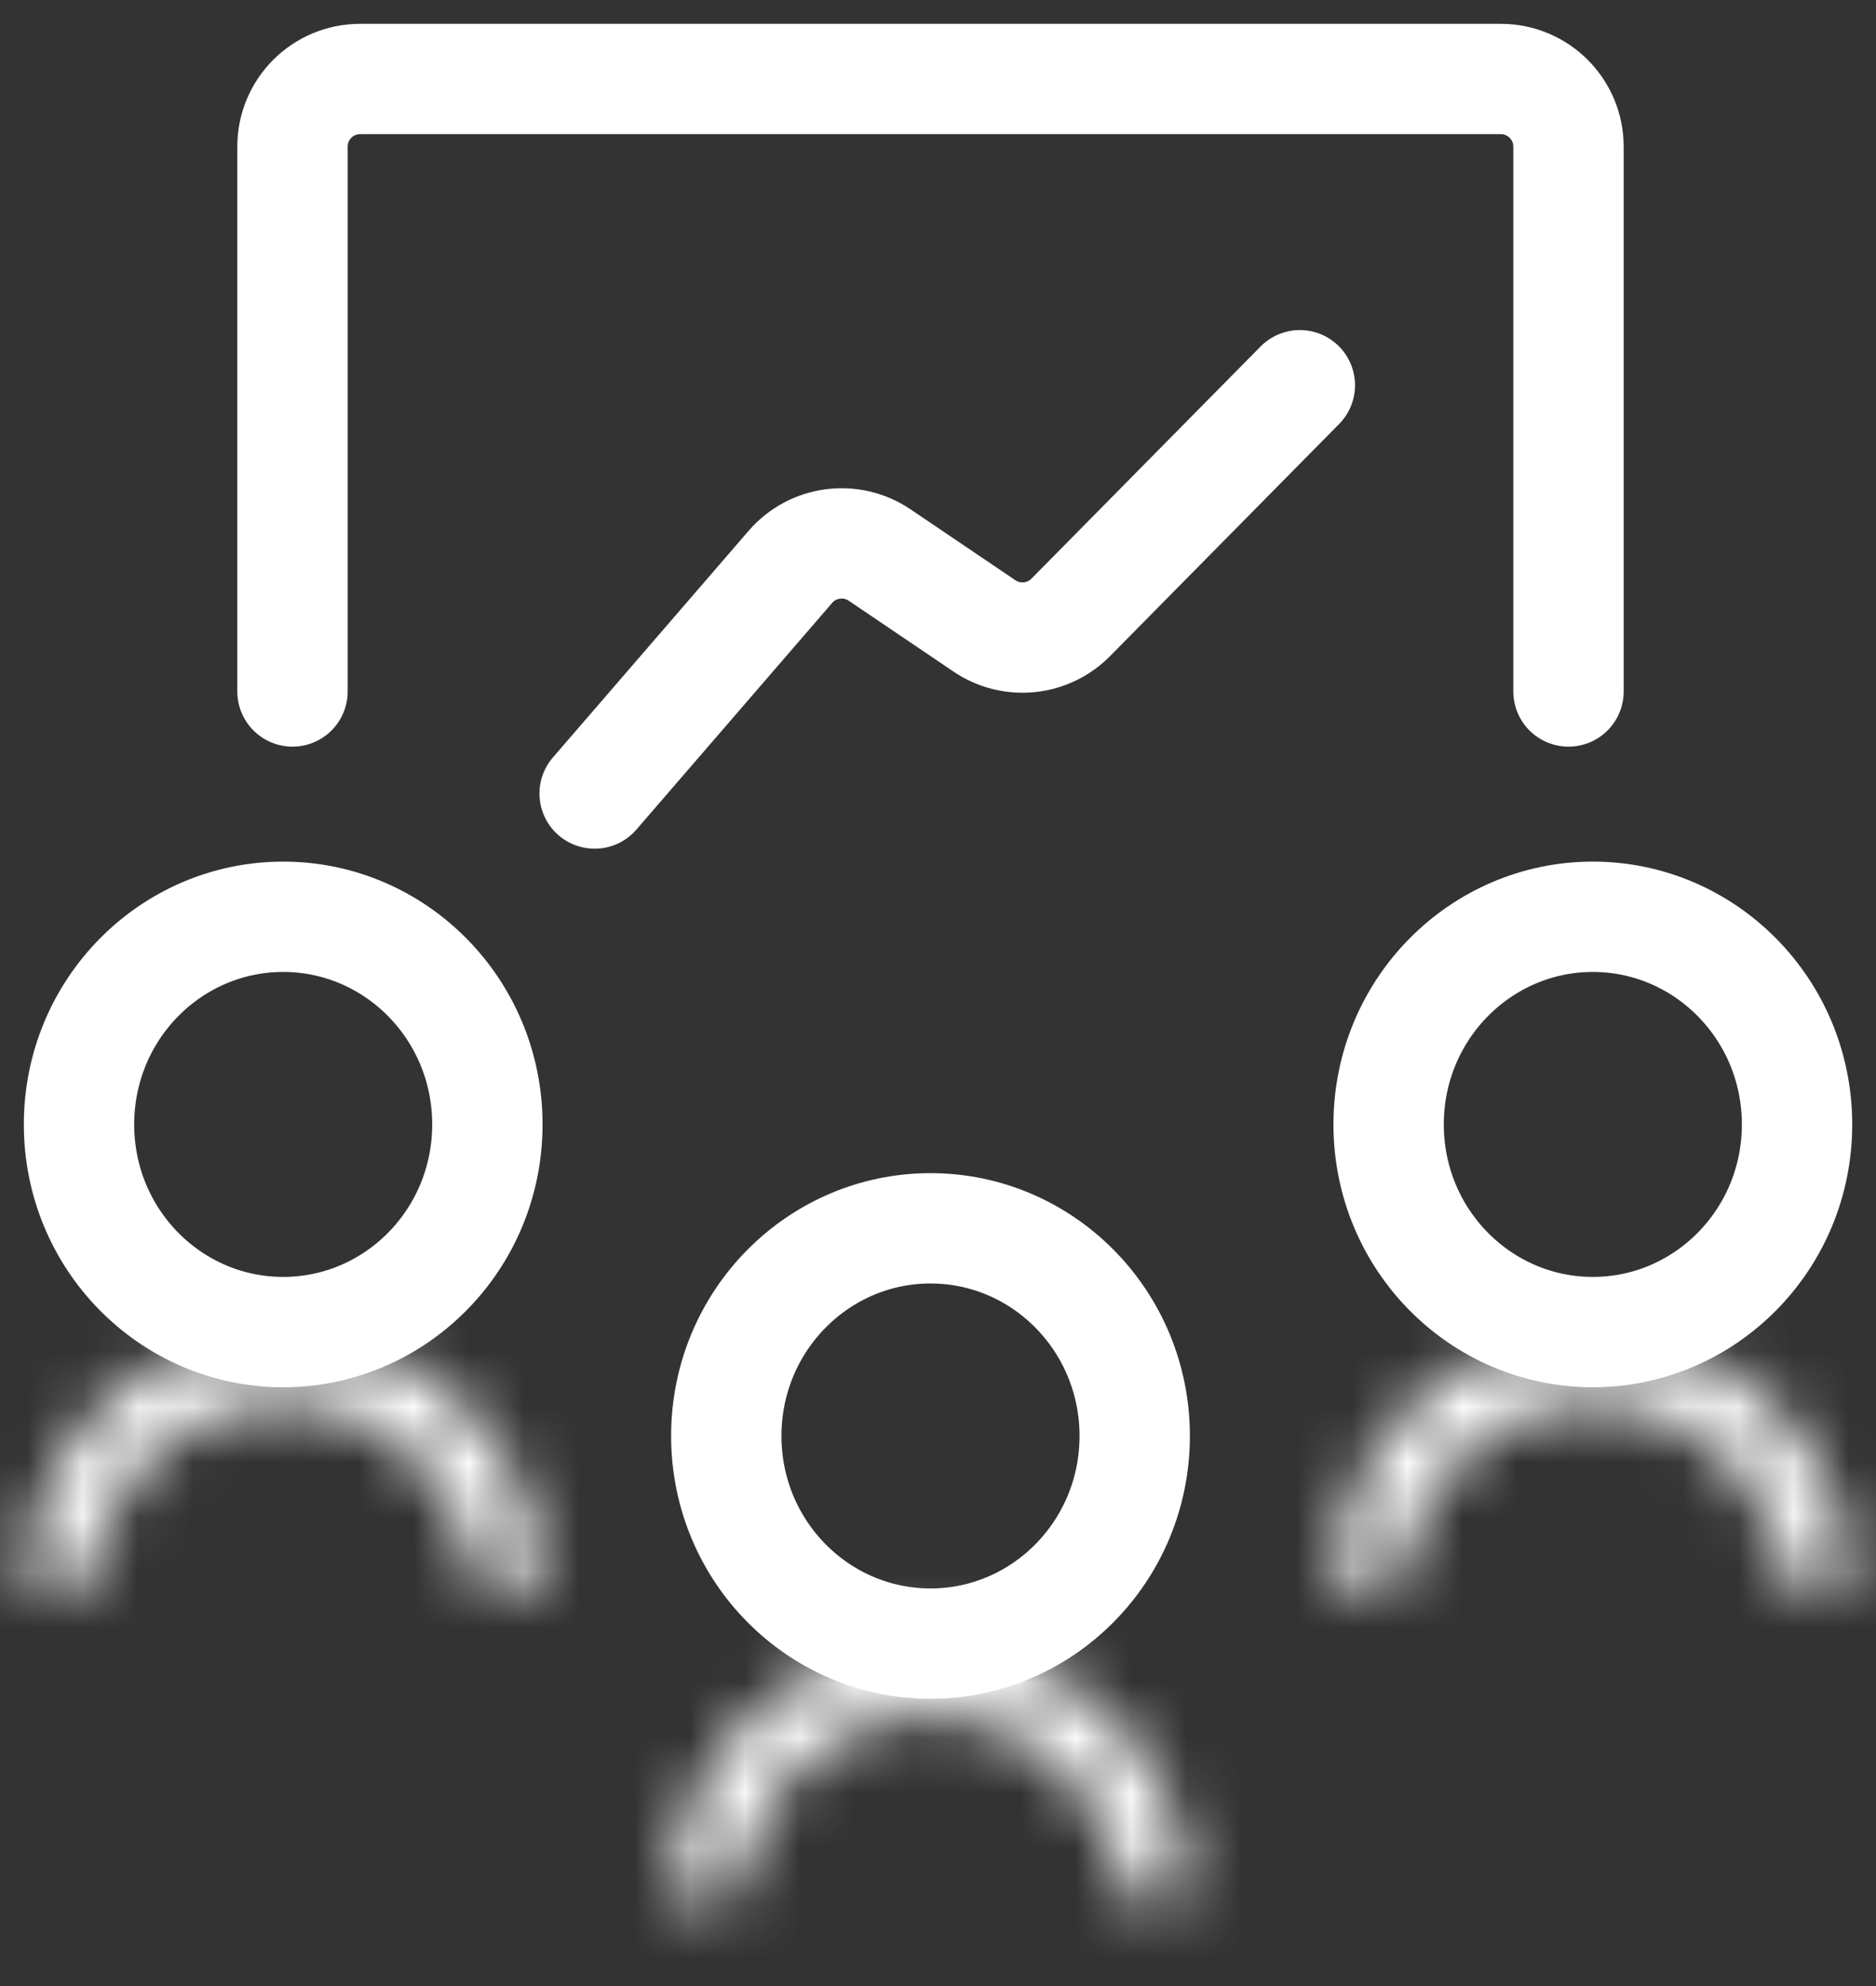 <svg xmlns="http://www.w3.org/2000/svg" xmlns:xlink="http://www.w3.org/1999/xlink" width="34" height="36" viewBox="0 0 34 36">
  <rect x="0" y="0" width="34" height="36" fill="#333333" stroke="none"/>
  <defs>
    <path id="workshops-a" d="M8.95,5.568 C9.29,5.568 9.569,5.292 9.526,4.956 C9.473,4.541 9.366,4.133 9.207,3.745 C8.971,3.167 8.624,2.642 8.188,2.2 C7.751,1.757 7.233,1.406 6.663,1.167 C6.093,0.927 5.481,0.804 4.864,0.804 C4.247,0.804 3.635,0.927 3.065,1.167 C2.495,1.406 1.976,1.757 1.54,2.2 C1.103,2.642 0.757,3.167 0.521,3.745 C0.362,4.133 0.255,4.541 0.202,4.956 C0.159,5.292 0.438,5.568 0.777,5.568 C1.117,5.568 1.386,5.291 1.444,4.957 C1.488,4.705 1.559,4.459 1.656,4.222 C1.831,3.795 2.086,3.407 2.409,3.08 C2.731,2.753 3.114,2.494 3.535,2.317 C3.956,2.14 4.408,2.049 4.864,2.049 C5.32,2.049 5.771,2.14 6.193,2.317 C6.614,2.494 6.997,2.753 7.319,3.08 C7.641,3.407 7.897,3.795 8.072,4.222 C8.169,4.459 8.239,4.705 8.283,4.957 C8.341,5.291 8.611,5.568 8.95,5.568 Z"/>
    <path id="workshops-c" d="M8.954,4.921 C9.293,4.921 9.573,4.645 9.53,4.309 C9.476,3.894 9.37,3.487 9.211,3.098 C8.975,2.52 8.628,1.995 8.192,1.553 C7.755,1.11 7.237,0.759 6.667,0.52 C6.096,0.281 5.485,0.157 4.868,0.157 C4.25,0.157 3.639,0.281 3.069,0.52 C2.498,0.759 1.98,1.11 1.544,1.553 C1.107,1.995 0.761,2.52 0.525,3.098 C0.366,3.487 0.259,3.894 0.206,4.309 C0.163,4.645 0.442,4.921 0.781,4.921 C1.121,4.921 1.39,4.644 1.448,4.31 C1.492,4.059 1.563,3.812 1.66,3.575 C1.835,3.148 2.09,2.76 2.413,2.433 C2.735,2.106 3.118,1.847 3.539,1.67 C3.96,1.494 4.412,1.403 4.868,1.403 C5.324,1.403 5.775,1.494 6.197,1.67 C6.618,1.847 7,2.106 7.323,2.433 C7.645,2.76 7.901,3.148 8.076,3.575 C8.172,3.812 8.243,4.059 8.287,4.31 C8.345,4.644 8.615,4.921 8.954,4.921 Z"/>
    <path id="workshops-e" d="M9.219,4.921 C9.558,4.921 9.837,4.645 9.794,4.309 C9.741,3.894 9.634,3.487 9.475,3.098 C9.239,2.52 8.893,1.995 8.456,1.553 C8.02,1.11 7.502,0.759 6.931,0.52 C6.361,0.281 5.75,0.157 5.132,0.157 C4.515,0.157 3.904,0.281 3.333,0.52 C2.763,0.759 2.245,1.11 1.808,1.553 C1.372,1.995 1.026,2.52 0.789,3.098 C0.631,3.487 0.524,3.894 0.471,4.309 C0.428,4.645 0.707,4.921 1.046,4.921 C1.385,4.921 1.655,4.644 1.713,4.31 C1.757,4.059 1.828,3.812 1.925,3.575 C2.099,3.148 2.355,2.76 2.677,2.433 C3,2.106 3.382,1.847 3.804,1.67 C4.225,1.494 4.676,1.403 5.132,1.403 C5.588,1.403 6.04,1.494 6.461,1.67 C6.882,1.847 7.265,2.106 7.588,2.433 C7.91,2.76 8.166,3.148 8.34,3.575 C8.437,3.812 8.508,4.059 8.552,4.31 C8.61,4.644 8.88,4.921 9.219,4.921 Z"/>
  </defs>
  <g fill="none" fill-rule="evenodd" transform="translate(0 1)">
    <path stroke="#FFF" stroke-linecap="round" stroke-width="2" d="M10.777,13.384 L14.325,9.275 C14.731,8.805 15.426,8.712 15.941,9.06 L17.844,10.347 C18.334,10.677 18.99,10.612 19.405,10.192 L23.558,5.983"/>
    <path stroke="#FFF" stroke-linecap="round" stroke-width="2" d="M5.301,11.534 C5.301,11.038 5.301,5.341 5.301,1.657 C5.301,0.979 5.85,0.432 6.528,0.432 L27.2,0.432 C27.878,0.432 28.427,0.981 28.427,1.659 L28.427,11.534"/>
    <path stroke="#FFF" stroke-width="2" d="M20.565 25.029C20.565 27.12 18.895 28.793 16.864 28.793 14.833 28.793 13.163 27.12 13.163 25.029 13.163 22.937 14.833 21.265 16.864 21.265 18.895 21.265 20.565 22.937 20.565 25.029zM32.569 19.382C32.569 21.474 30.899 23.146 28.868 23.146 26.837 23.146 25.167 21.474 25.167 19.382 25.167 17.291 26.837 15.618 28.868 15.618 30.899 15.618 32.569 17.291 32.569 19.382zM8.833 19.382C8.833 21.474 7.164 23.146 5.132 23.146 3.101 23.146 1.432 21.474 1.432 19.382 1.432 17.291 3.101 15.618 5.132 15.618 7.164 15.618 8.833 17.291 8.833 19.382z"/>
    <g transform="translate(12 28)">
      <mask id="workshops-b" fill="#fff">
        <use xlink:href="#workshops-a"/>
      </mask>
      <path fill="#FFF" fill-rule="nonzero" d="M9.207,3.745 L11.058,2.989 L9.207,3.745 Z M4.864,0.804 L4.864,2.804 L4.864,0.804 Z M0.521,3.745 L-1.33,2.989 L0.521,3.745 Z M4.864,2.049 L4.864,4.049 L4.864,2.049 Z M8.072,4.222 L6.22,4.978 L8.072,4.222 Z M8.283,4.957 L10.254,4.614 L8.283,4.957 Z M9.526,4.956 L11.509,4.702 L9.526,4.956 Z M11.509,4.702 C11.434,4.115 11.283,3.539 11.058,2.989 L7.356,4.502 C7.448,4.728 7.511,4.966 7.542,5.21 L11.509,4.702 Z M11.058,2.989 C10.724,2.17 10.232,1.424 9.611,0.795 L6.764,3.604 C7.016,3.86 7.218,4.165 7.356,4.502 L11.058,2.989 Z M9.611,0.795 C8.991,0.166 8.252,-0.335 7.437,-0.677 L5.889,3.011 C6.214,3.148 6.512,3.349 6.764,3.604 L9.611,0.795 Z M7.437,-0.677 C6.622,-1.019 5.748,-1.196 4.864,-1.196 L4.864,2.804 C5.215,2.804 5.563,2.874 5.889,3.011 L7.437,-0.677 Z M4.864,-1.196 C3.98,-1.196 3.106,-1.019 2.291,-0.677 L3.839,3.011 C4.165,2.874 4.513,2.804 4.864,2.804 L4.864,-1.196 Z M2.291,-0.677 C1.476,-0.335 0.737,0.166 0.116,0.795 L2.964,3.604 C3.216,3.349 3.513,3.148 3.839,3.011 L2.291,-0.677 Z M0.116,0.795 C-0.505,1.424 -0.996,2.17 -1.33,2.989 L2.372,4.502 C2.51,4.165 2.712,3.86 2.964,3.604 L0.116,0.795 Z M-1.33,2.989 C-1.555,3.539 -1.707,4.115 -1.782,4.702 L2.186,5.21 C2.217,4.966 2.28,4.728 2.372,4.502 L-1.33,2.989 Z M3.415,5.3 C3.434,5.19 3.465,5.082 3.507,4.978 L-0.195,3.465 C-0.347,3.836 -0.458,4.221 -0.526,4.614 L3.415,5.3 Z M3.507,4.978 C3.583,4.792 3.694,4.625 3.832,4.485 L0.985,1.675 C0.478,2.189 0.078,2.797 -0.195,3.465 L3.507,4.978 Z M3.832,4.485 C3.97,4.345 4.133,4.236 4.309,4.161 L2.761,0.473 C2.095,0.753 1.492,1.162 0.985,1.675 L3.832,4.485 Z M4.309,4.161 C4.486,4.087 4.674,4.049 4.864,4.049 L4.864,0.049 C4.141,0.049 3.427,0.194 2.761,0.473 L4.309,4.161 Z M4.864,4.049 C5.053,4.049 5.242,4.087 5.418,4.161 L6.967,0.473 C6.301,0.194 5.586,0.049 4.864,0.049 L4.864,4.049 Z M5.418,4.161 C5.595,4.236 5.757,4.345 5.895,4.485 L8.743,1.675 C8.236,1.162 7.633,0.753 6.967,0.473 L5.418,4.161 Z M5.895,4.485 C6.033,4.625 6.144,4.792 6.22,4.978 L9.923,3.465 C9.65,2.797 9.249,2.189 8.743,1.675 L5.895,4.485 Z M6.22,4.978 C6.263,5.082 6.294,5.19 6.313,5.3 L10.254,4.614 C10.185,4.221 10.075,3.836 9.923,3.465 L6.22,4.978 Z M6.313,5.3 C6.501,6.38 7.439,7.568 8.95,7.568 L8.95,3.568 C9.784,3.568 10.182,4.202 10.254,4.614 L6.313,5.3 Z M0.777,7.568 C2.289,7.568 3.227,6.38 3.415,5.3 L-0.526,4.614 C-0.454,4.202 -0.056,3.568 0.777,3.568 L0.777,7.568 Z M-1.782,4.702 C-2,6.406 -0.587,7.568 0.777,7.568 L0.777,3.568 C1.463,3.568 2.318,4.178 2.186,5.21 L-1.782,4.702 Z M7.542,5.21 C7.41,4.178 8.265,3.568 8.95,3.568 L8.95,7.568 C10.315,7.568 11.727,6.406 11.509,4.702 L7.542,5.21 Z" mask="url(#workshops-b)"/>
    </g>
    <g transform="translate(24 23)">
      <mask id="workshops-d" fill="#fff">
        <use xlink:href="#workshops-c"/>
      </mask>
      <path fill="#FFF" fill-rule="nonzero" d="M9.211,3.098 L11.062,2.342 L9.211,3.098 Z M4.868,0.157 L4.868,2.157 L4.868,0.157 Z M0.525,3.098 L-1.327,2.342 L0.525,3.098 Z M4.868,1.403 L4.868,3.402 L4.868,1.403 Z M8.076,3.575 L6.224,4.331 L8.076,3.575 Z M8.287,4.31 L10.258,3.967 L8.287,4.31 Z M9.53,4.309 L11.513,4.055 L9.53,4.309 Z M11.513,4.055 C11.438,3.468 11.287,2.892 11.062,2.342 L7.359,3.855 C7.452,4.082 7.515,4.319 7.546,4.562 L11.513,4.055 Z M11.062,2.342 C10.727,1.523 10.236,0.777 9.615,0.148 L6.768,2.957 C7.02,3.213 7.221,3.518 7.359,3.855 L11.062,2.342 Z M9.615,0.148 C8.994,-0.481 8.256,-0.982 7.441,-1.324 L5.893,2.364 C6.218,2.501 6.516,2.702 6.768,2.957 L9.615,0.148 Z M7.441,-1.324 C6.626,-1.666 5.752,-1.843 4.868,-1.843 L4.868,2.157 C5.219,2.157 5.567,2.227 5.893,2.364 L7.441,-1.324 Z M4.868,-1.843 C3.984,-1.843 3.11,-1.666 2.295,-1.324 L3.843,2.364 C4.169,2.227 4.517,2.157 4.868,2.157 L4.868,-1.843 Z M2.295,-1.324 C1.48,-0.982 0.741,-0.481 0.12,0.148 L2.967,2.957 C3.22,2.702 3.517,2.501 3.843,2.364 L2.295,-1.324 Z M0.12,0.148 C-0.501,0.777 -0.992,1.523 -1.327,2.342 L2.376,3.855 C2.514,3.518 2.715,3.213 2.967,2.957 L0.12,0.148 Z M-1.327,2.342 C-1.551,2.892 -1.703,3.468 -1.778,4.055 L2.19,4.562 C2.221,4.319 2.284,4.082 2.376,3.855 L-1.327,2.342 Z M3.419,4.653 C3.438,4.543 3.469,4.435 3.511,4.331 L-0.191,2.818 C-0.343,3.189 -0.454,3.574 -0.522,3.967 L3.419,4.653 Z M3.511,4.331 C3.587,4.145 3.698,3.978 3.836,3.838 L0.989,1.028 C0.482,1.542 0.082,2.15 -0.191,2.818 L3.511,4.331 Z M3.836,3.838 C3.974,3.698 4.136,3.589 4.313,3.514 L2.765,-0.174 C2.099,0.106 1.496,0.515 0.989,1.028 L3.836,3.838 Z M4.313,3.514 C4.49,3.44 4.678,3.402 4.868,3.402 L4.868,-0.598 C4.145,-0.598 3.431,-0.453 2.765,-0.174 L4.313,3.514 Z M4.868,3.402 C5.057,3.402 5.246,3.44 5.422,3.514 L6.971,-0.174 C6.305,-0.453 5.59,-0.598 4.868,-0.598 L4.868,3.402 Z M5.422,3.514 C5.599,3.589 5.761,3.698 5.899,3.838 L8.747,1.028 C8.24,0.515 7.636,0.106 6.971,-0.174 L5.422,3.514 Z M5.899,3.838 C6.037,3.978 6.148,4.145 6.224,4.331 L9.927,2.818 C9.654,2.15 9.253,1.542 8.747,1.028 L5.899,3.838 Z M6.224,4.331 C6.266,4.435 6.298,4.543 6.317,4.653 L10.258,3.967 C10.189,3.574 10.079,3.189 9.927,2.818 L6.224,4.331 Z M6.317,4.653 C6.505,5.733 7.442,6.921 8.954,6.921 L8.954,2.921 C9.787,2.921 10.186,3.555 10.258,3.967 L6.317,4.653 Z M0.781,6.921 C2.293,6.921 3.231,5.733 3.419,4.653 L-0.522,3.967 C-0.45,3.555 -0.052,2.921 0.781,2.921 L0.781,6.921 Z M-1.778,4.055 C-1.996,5.759 -0.583,6.921 0.781,6.921 L0.781,2.921 C1.467,2.921 2.322,3.531 2.19,4.562 L-1.778,4.055 Z M7.546,4.562 C7.414,3.531 8.269,2.921 8.954,2.921 L8.954,6.921 C10.318,6.921 11.731,5.759 11.513,4.055 L7.546,4.562 Z" mask="url(#workshops-d)"/>
    </g>
    <g transform="translate(0 23)">
      <mask id="workshops-f" fill="#fff">
        <use xlink:href="#workshops-e"/>
      </mask>
      <path fill="#FFF" fill-rule="nonzero" d="M9.475,3.098 L11.327,2.342 L9.475,3.098 Z M5.132,0.157 L5.132,2.157 L5.132,0.157 Z M0.789,3.098 L-1.062,2.342 L0.789,3.098 Z M5.132,1.403 L5.132,3.402 L5.132,1.403 Z M8.34,3.575 L6.489,4.331 L8.34,3.575 Z M8.552,4.31 L10.522,3.967 L8.552,4.31 Z M9.794,4.309 L11.778,4.055 L9.794,4.309 Z M11.778,4.055 C11.703,3.468 11.552,2.892 11.327,2.342 L7.624,3.855 C7.717,4.082 7.779,4.319 7.81,4.562 L11.778,4.055 Z M11.327,2.342 C10.992,1.523 10.501,0.777 9.88,0.148 L7.033,2.957 C7.285,3.213 7.486,3.518 7.624,3.855 L11.327,2.342 Z M9.88,0.148 C9.259,-0.481 8.52,-0.982 7.705,-1.324 L6.157,2.364 C6.483,2.501 6.781,2.702 7.033,2.957 L9.88,0.148 Z M7.705,-1.324 C6.891,-1.666 6.016,-1.843 5.132,-1.843 L5.132,2.157 C5.483,2.157 5.832,2.227 6.157,2.364 L7.705,-1.324 Z M5.132,-1.843 C4.249,-1.843 3.374,-1.666 2.559,-1.324 L4.108,2.364 C4.433,2.227 4.782,2.157 5.132,2.157 L5.132,-1.843 Z M2.559,-1.324 C1.744,-0.982 1.006,-0.481 0.385,0.148 L3.232,2.957 C3.484,2.702 3.782,2.501 4.108,2.364 L2.559,-1.324 Z M0.385,0.148 C-0.236,0.777 -0.727,1.523 -1.062,2.342 L2.641,3.855 C2.779,3.518 2.98,3.213 3.232,2.957 L0.385,0.148 Z M-1.062,2.342 C-1.287,2.892 -1.438,3.468 -1.513,4.055 L2.454,4.562 C2.486,4.319 2.548,4.082 2.641,3.855 L-1.062,2.342 Z M3.683,4.653 C3.703,4.543 3.734,4.435 3.776,4.331 L0.073,2.818 C-0.078,3.189 -0.189,3.574 -0.257,3.967 L3.683,4.653 Z M3.776,4.331 C3.852,4.145 3.963,3.978 4.101,3.838 L1.254,1.028 C0.747,1.542 0.346,2.15 0.073,2.818 L3.776,4.331 Z M4.101,3.838 C4.239,3.698 4.401,3.589 4.578,3.514 L3.03,-0.174 C2.364,0.106 1.76,0.515 1.254,1.028 L4.101,3.838 Z M4.578,3.514 C4.755,3.44 4.943,3.402 5.132,3.402 L5.132,-0.598 C4.41,-0.598 3.695,-0.453 3.03,-0.174 L4.578,3.514 Z M5.132,3.402 C5.322,3.402 5.51,3.44 5.687,3.514 L7.235,-0.174 C6.569,-0.453 5.855,-0.598 5.132,-0.598 L5.132,3.402 Z M5.687,3.514 C5.864,3.589 6.026,3.698 6.164,3.838 L9.011,1.028 C8.504,0.515 7.901,0.106 7.235,-0.174 L5.687,3.514 Z M6.164,3.838 C6.302,3.978 6.413,4.145 6.489,4.331 L10.192,2.818 C9.919,2.15 9.518,1.542 9.011,1.028 L6.164,3.838 Z M6.489,4.331 C6.531,4.435 6.562,4.543 6.581,4.653 L10.522,3.967 C10.454,3.574 10.343,3.189 10.192,2.818 L6.489,4.331 Z M6.581,4.653 C6.769,5.733 7.707,6.921 9.219,6.921 L9.219,2.921 C10.052,2.921 10.45,3.555 10.522,3.967 L6.581,4.653 Z M1.046,6.921 C2.558,6.921 3.495,5.733 3.683,4.653 L-0.257,3.967 C-0.186,3.555 0.213,2.921 1.046,2.921 L1.046,6.921 Z M-1.513,4.055 C-1.731,5.759 -0.318,6.921 1.046,6.921 L1.046,2.921 C1.732,2.921 2.587,3.531 2.454,4.562 L-1.513,4.055 Z M7.81,4.562 C7.678,3.531 8.533,2.921 9.219,2.921 L9.219,6.921 C10.583,6.921 11.996,5.759 11.778,4.055 L7.81,4.562 Z" mask="url(#workshops-f)"/>
    </g>
  </g>
</svg>
